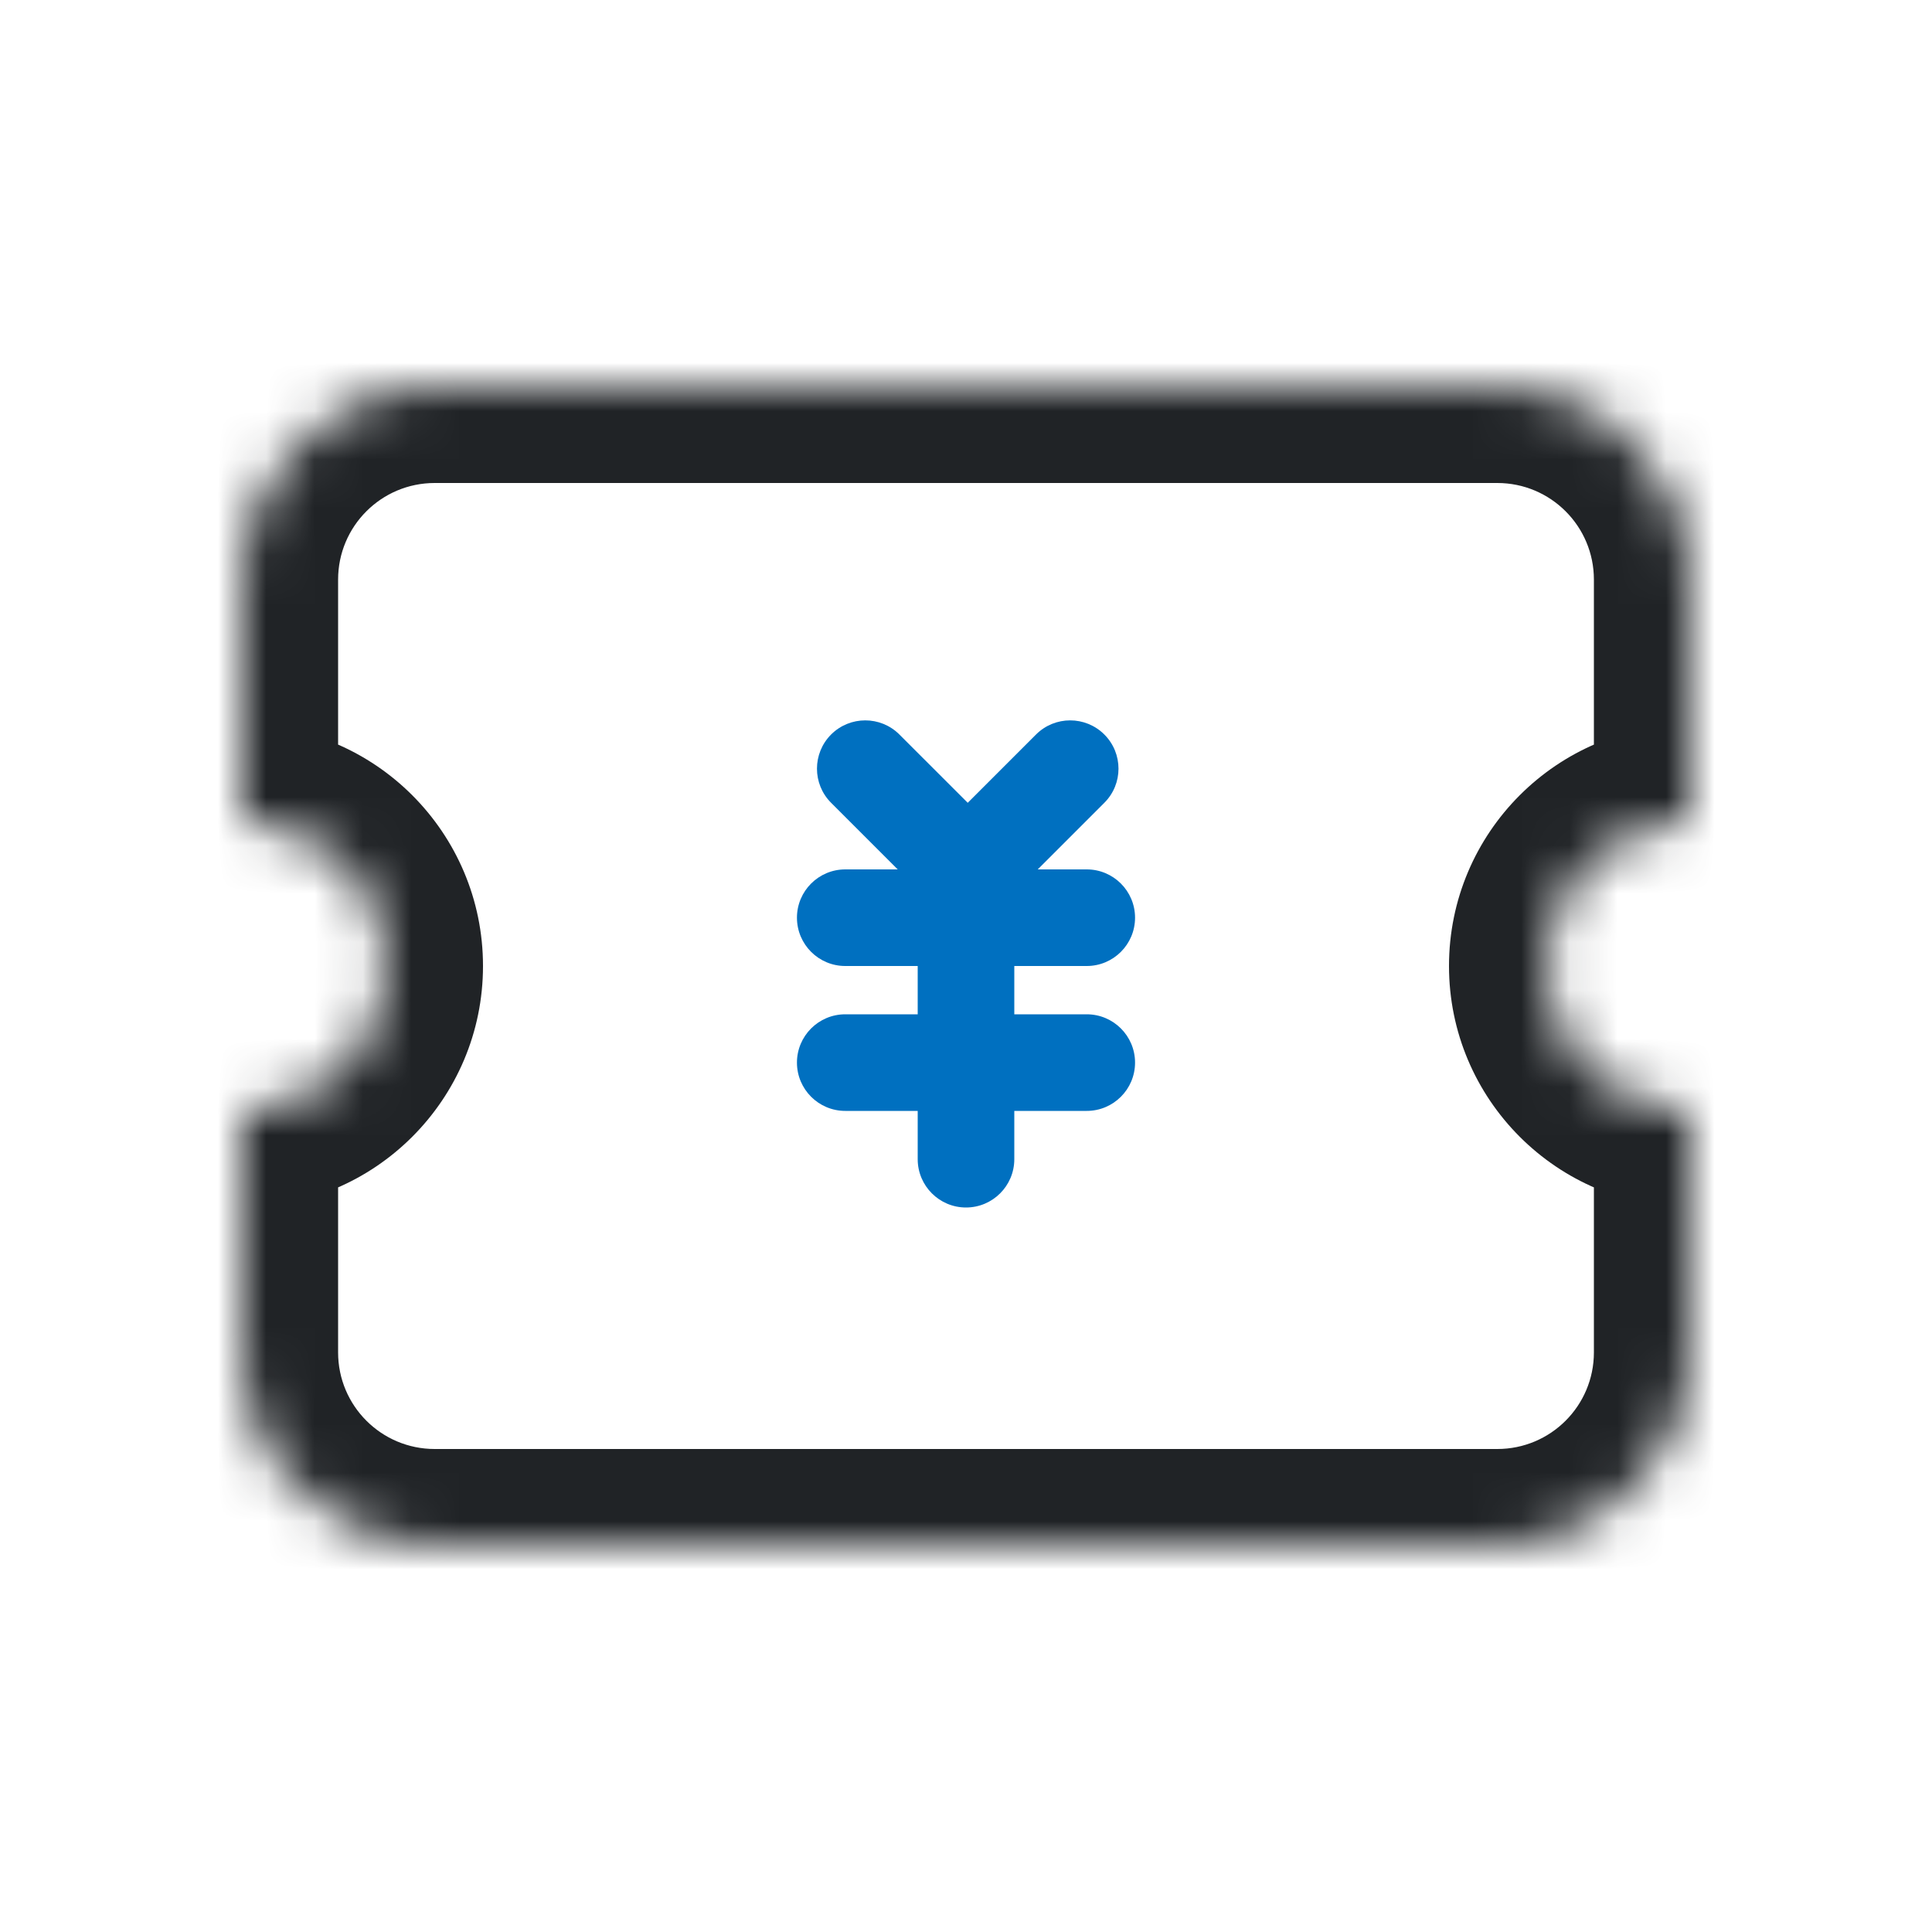 <svg width="40" height="40" viewBox="0 0 40 40" fill="none" xmlns="http://www.w3.org/2000/svg">
<mask id="path-1-inside-1_1694_1991" fill="white">
<path fill-rule="evenodd" clip-rule="evenodd" d="M5 12C5 9.791 6.791 8 9 8H31C33.209 8 35 9.791 35 12V17C33.343 17 32 18.343 32 20C32 21.657 33.343 23 35 23V28C35 30.209 33.209 32 31 32H9C6.791 32 5 30.209 5 28V23C6.657 23 8 21.657 8 20C8 18.343 6.657 17 5 17V12Z"/>
</mask>
<path d="M35 17V19H37V17H35ZM35 23H37V21H35V23ZM5 23V21H3V23H5ZM5 17H3V19H5V17ZM9 6C5.686 6 3 8.686 3 12H7C7 10.895 7.895 10 9 10V6ZM31 6H9V10H31V6ZM37 12C37 8.686 34.314 6 31 6V10C32.105 10 33 10.895 33 12H37ZM37 17V12H33V17H37ZM34 20C34 19.448 34.448 19 35 19V15C32.239 15 30 17.239 30 20H34ZM35 21C34.448 21 34 20.552 34 20H30C30 22.761 32.239 25 35 25V21ZM37 28V23H33V28H37ZM31 34C34.314 34 37 31.314 37 28H33C33 29.105 32.105 30 31 30V34ZM9 34H31V30H9V34ZM3 28C3 31.314 5.686 34 9 34V30C7.895 30 7 29.105 7 28H3ZM3 23V28H7V23H3ZM6 20C6 20.552 5.552 21 5 21V25C7.761 25 10 22.761 10 20H6ZM5 19C5.552 19 6 19.448 6 20H10C10 17.239 7.761 15 5 15V19ZM3 12V17H7V12H3Z" fill="#202326" mask="url(#path-1-inside-1_1694_1991)"/>
<path fill-rule="evenodd" clip-rule="evenodd" d="M22.5 18H21.485L22.864 16.621C23.255 16.231 23.255 15.598 22.864 15.207C22.473 14.817 21.84 14.817 21.45 15.207L20.036 16.621L18.621 15.207C18.231 14.817 17.598 14.817 17.207 15.207C16.817 15.598 16.817 16.231 17.207 16.621L18.586 18H17.5C16.948 18 16.5 18.448 16.5 19C16.5 19.552 16.948 20 17.5 20H19V21H17.5C16.948 21 16.5 21.448 16.5 22C16.5 22.552 16.948 23 17.5 23H19V24C19 24.552 19.448 25 20 25C20.552 25 21 24.552 21 24V23H22.5C23.052 23 23.5 22.552 23.5 22C23.5 21.448 23.052 21 22.5 21H21V20H22.5C23.052 20 23.5 19.552 23.5 19C23.5 18.448 23.052 18 22.5 18Z" fill="#0070C0"/>
</svg>
